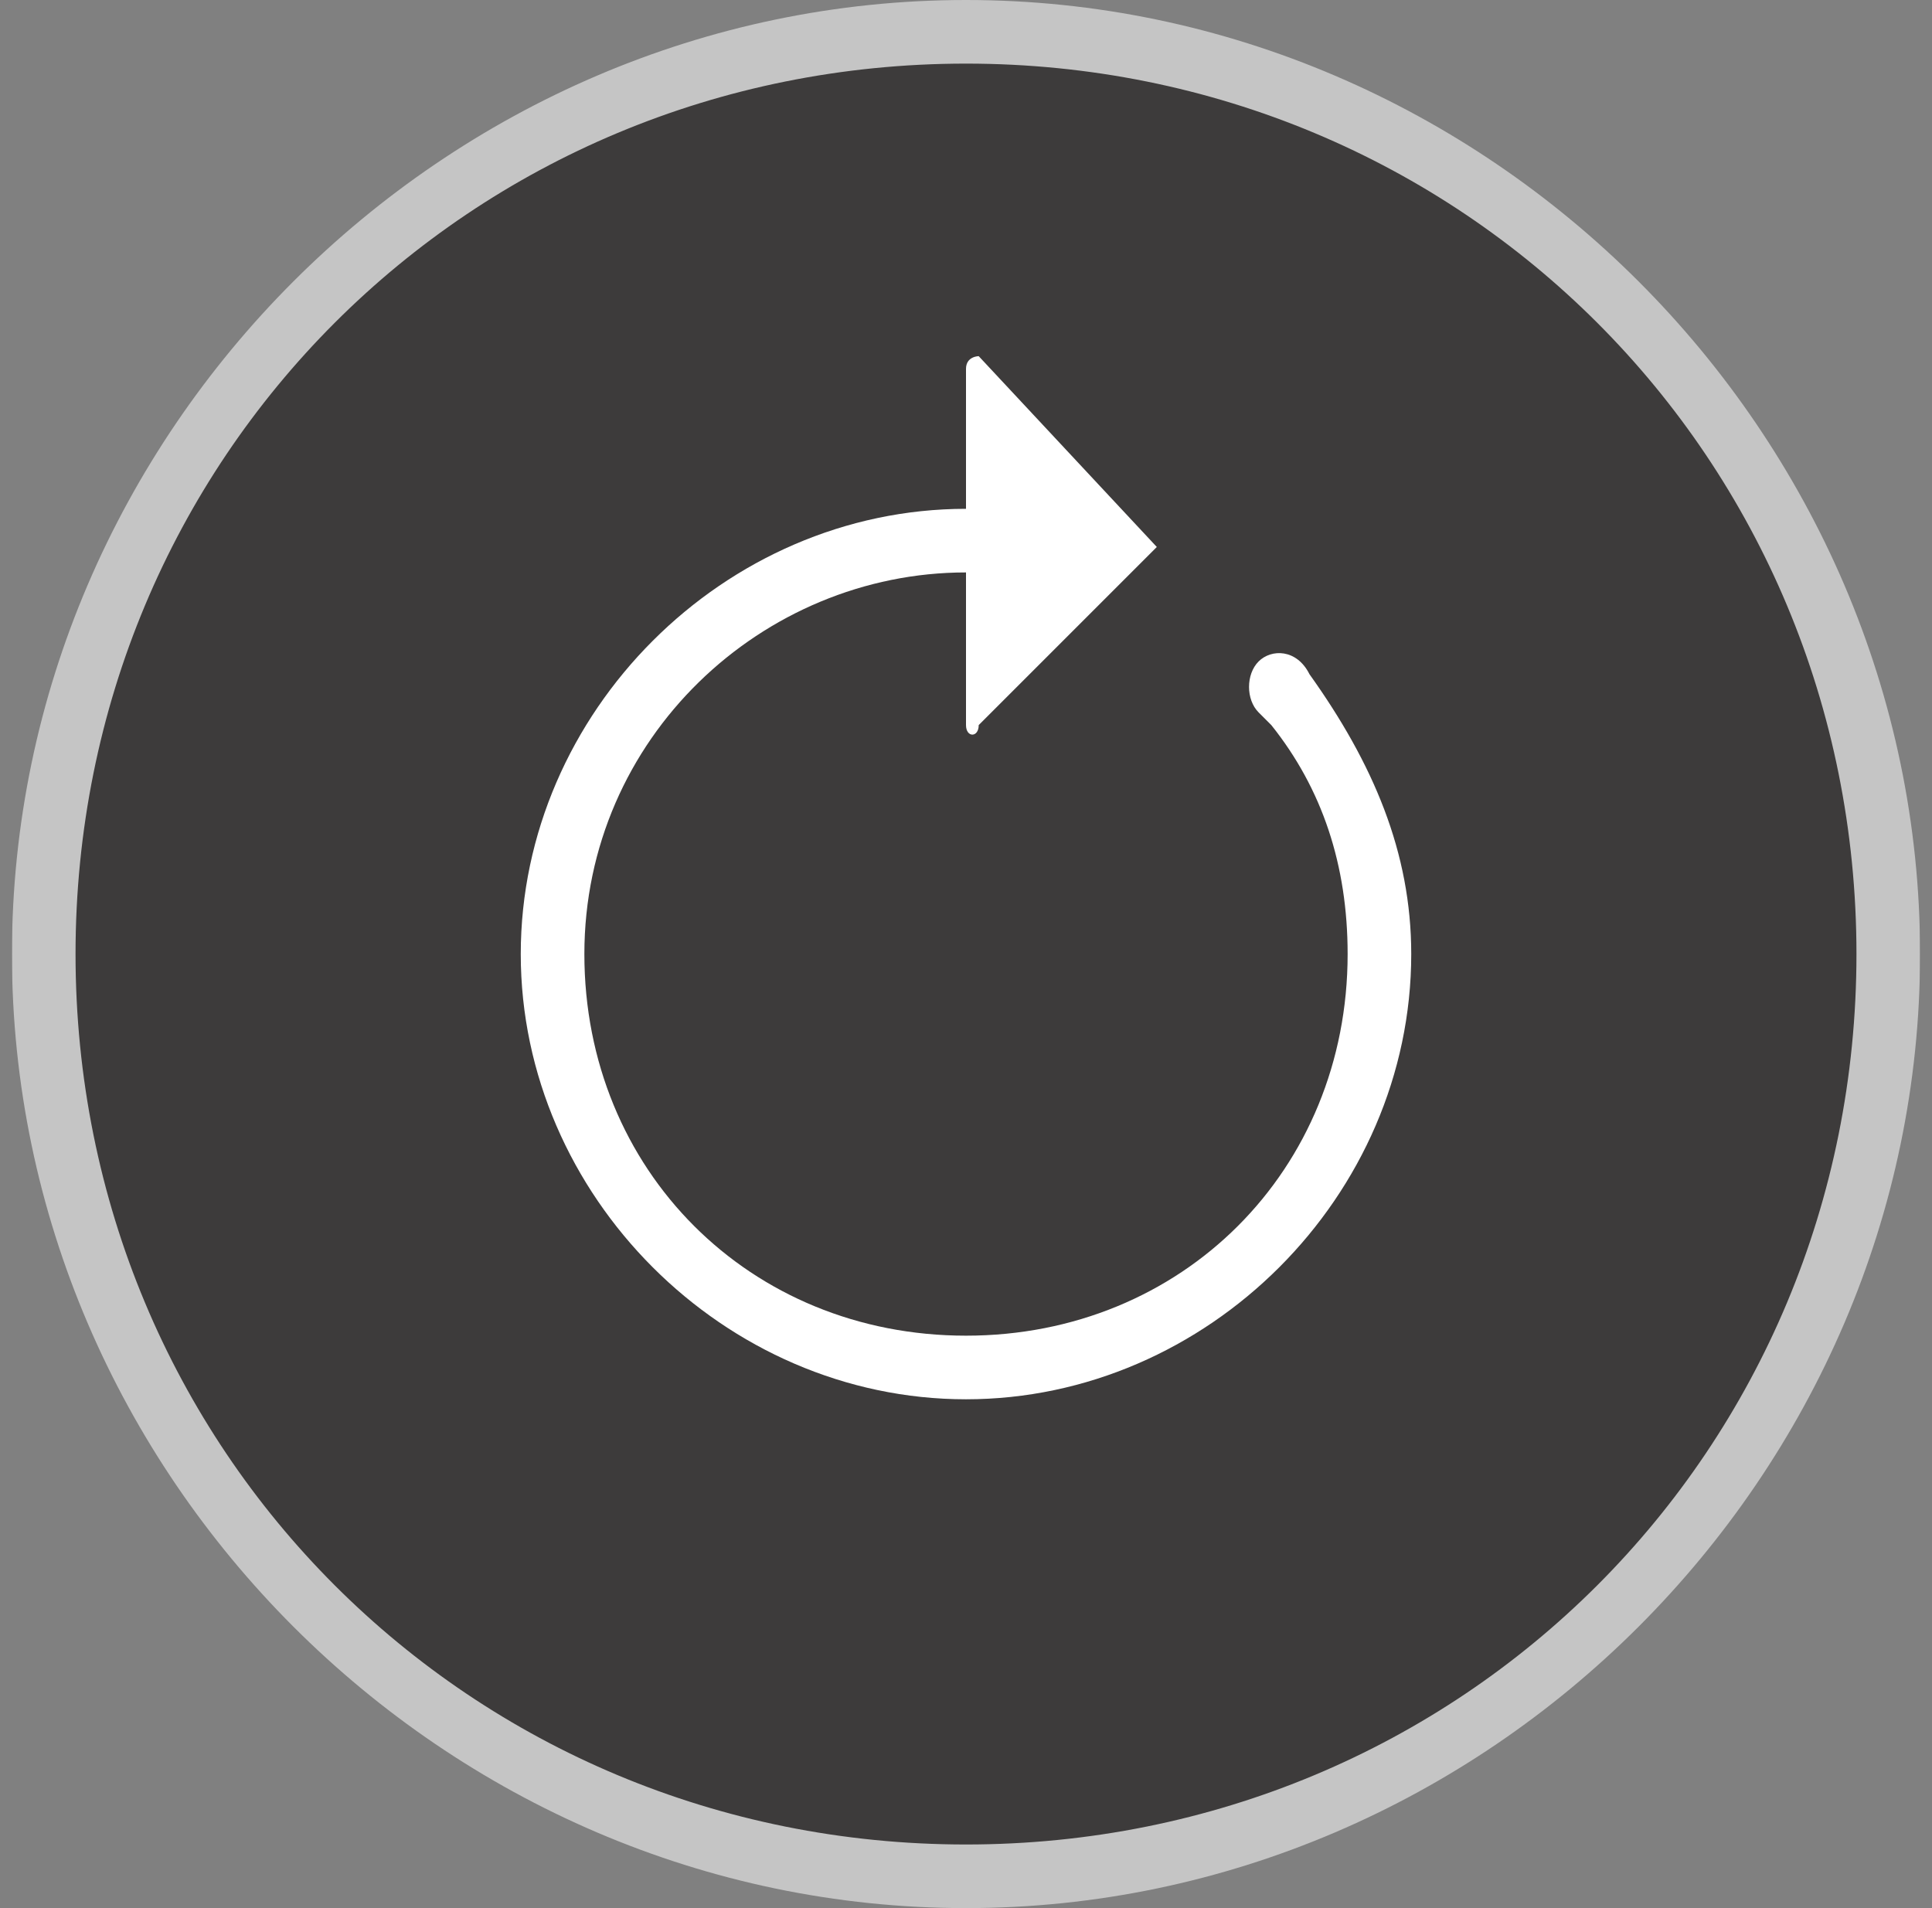 <svg width="81" height="80" viewBox="0 0 81 80" fill="none" xmlns="http://www.w3.org/2000/svg">
<rect x="0" y="0" width="81" height="80" fill="#808080" stroke="none"/>
<g clip-path="url(#clip0_22_153)">
<g opacity="0.54">
<path d="M40.5 78.933C62.002 78.933 79.433 61.502 79.433 40C79.433 18.498 62.002 1.067 40.5 1.067C18.998 1.067 1.567 18.498 1.567 40C1.567 61.502 18.998 78.933 40.5 78.933Z" fill="#040000"/>
<path d="M40.5 2.667C61.3 2.667 77.833 19.2 77.833 40C77.833 60.8 61.3 77.333 40.5 77.333C19.7 77.333 3.167 60.8 3.167 40C3.167 19.2 19.7 2.667 40.5 2.667ZM40.5 0C18.633 0 0.5 18.133 0.5 40C0.5 61.867 18.633 80 40.5 80C62.367 80 80.5 61.867 80.5 40C80.5 18.133 62.367 0 40.5 0Z" fill="white"/>
</g>
<path fill-rule="evenodd" clip-rule="evenodd" d="M54.9 28.267C57.567 32 59.167 35.733 59.167 40C59.167 50.133 50.633 58.667 40.5 58.667C30.367 58.667 21.833 50.133 21.833 40C21.833 29.867 30.367 21.333 40.5 21.333V24C31.967 24 24.5 30.933 24.5 40C24.5 49.067 31.433 56 40.5 56C49.567 56 56.5 49.067 56.5 40C56.5 36.267 55.433 33.067 53.3 30.4C52.767 29.867 52.767 29.867 52.767 29.867C52.233 29.333 52.233 28.267 52.767 27.733C53.3 27.2 54.367 27.2 54.9 28.267Z" fill="white"/>
<path fill-rule="evenodd" clip-rule="evenodd" d="M40.5 15.467C40.5 14.933 41.033 14.933 41.033 14.933L48.5 22.933L41.033 30.4C41.033 30.933 40.5 30.933 40.5 30.4V15.467Z" fill="white"/>
</g>
<defs>
<clipPath id="clip0_22_153">
<rect width="80" height="80" fill="white" transform="translate(0.5)"/>
</clipPath>
</defs>
</svg>

